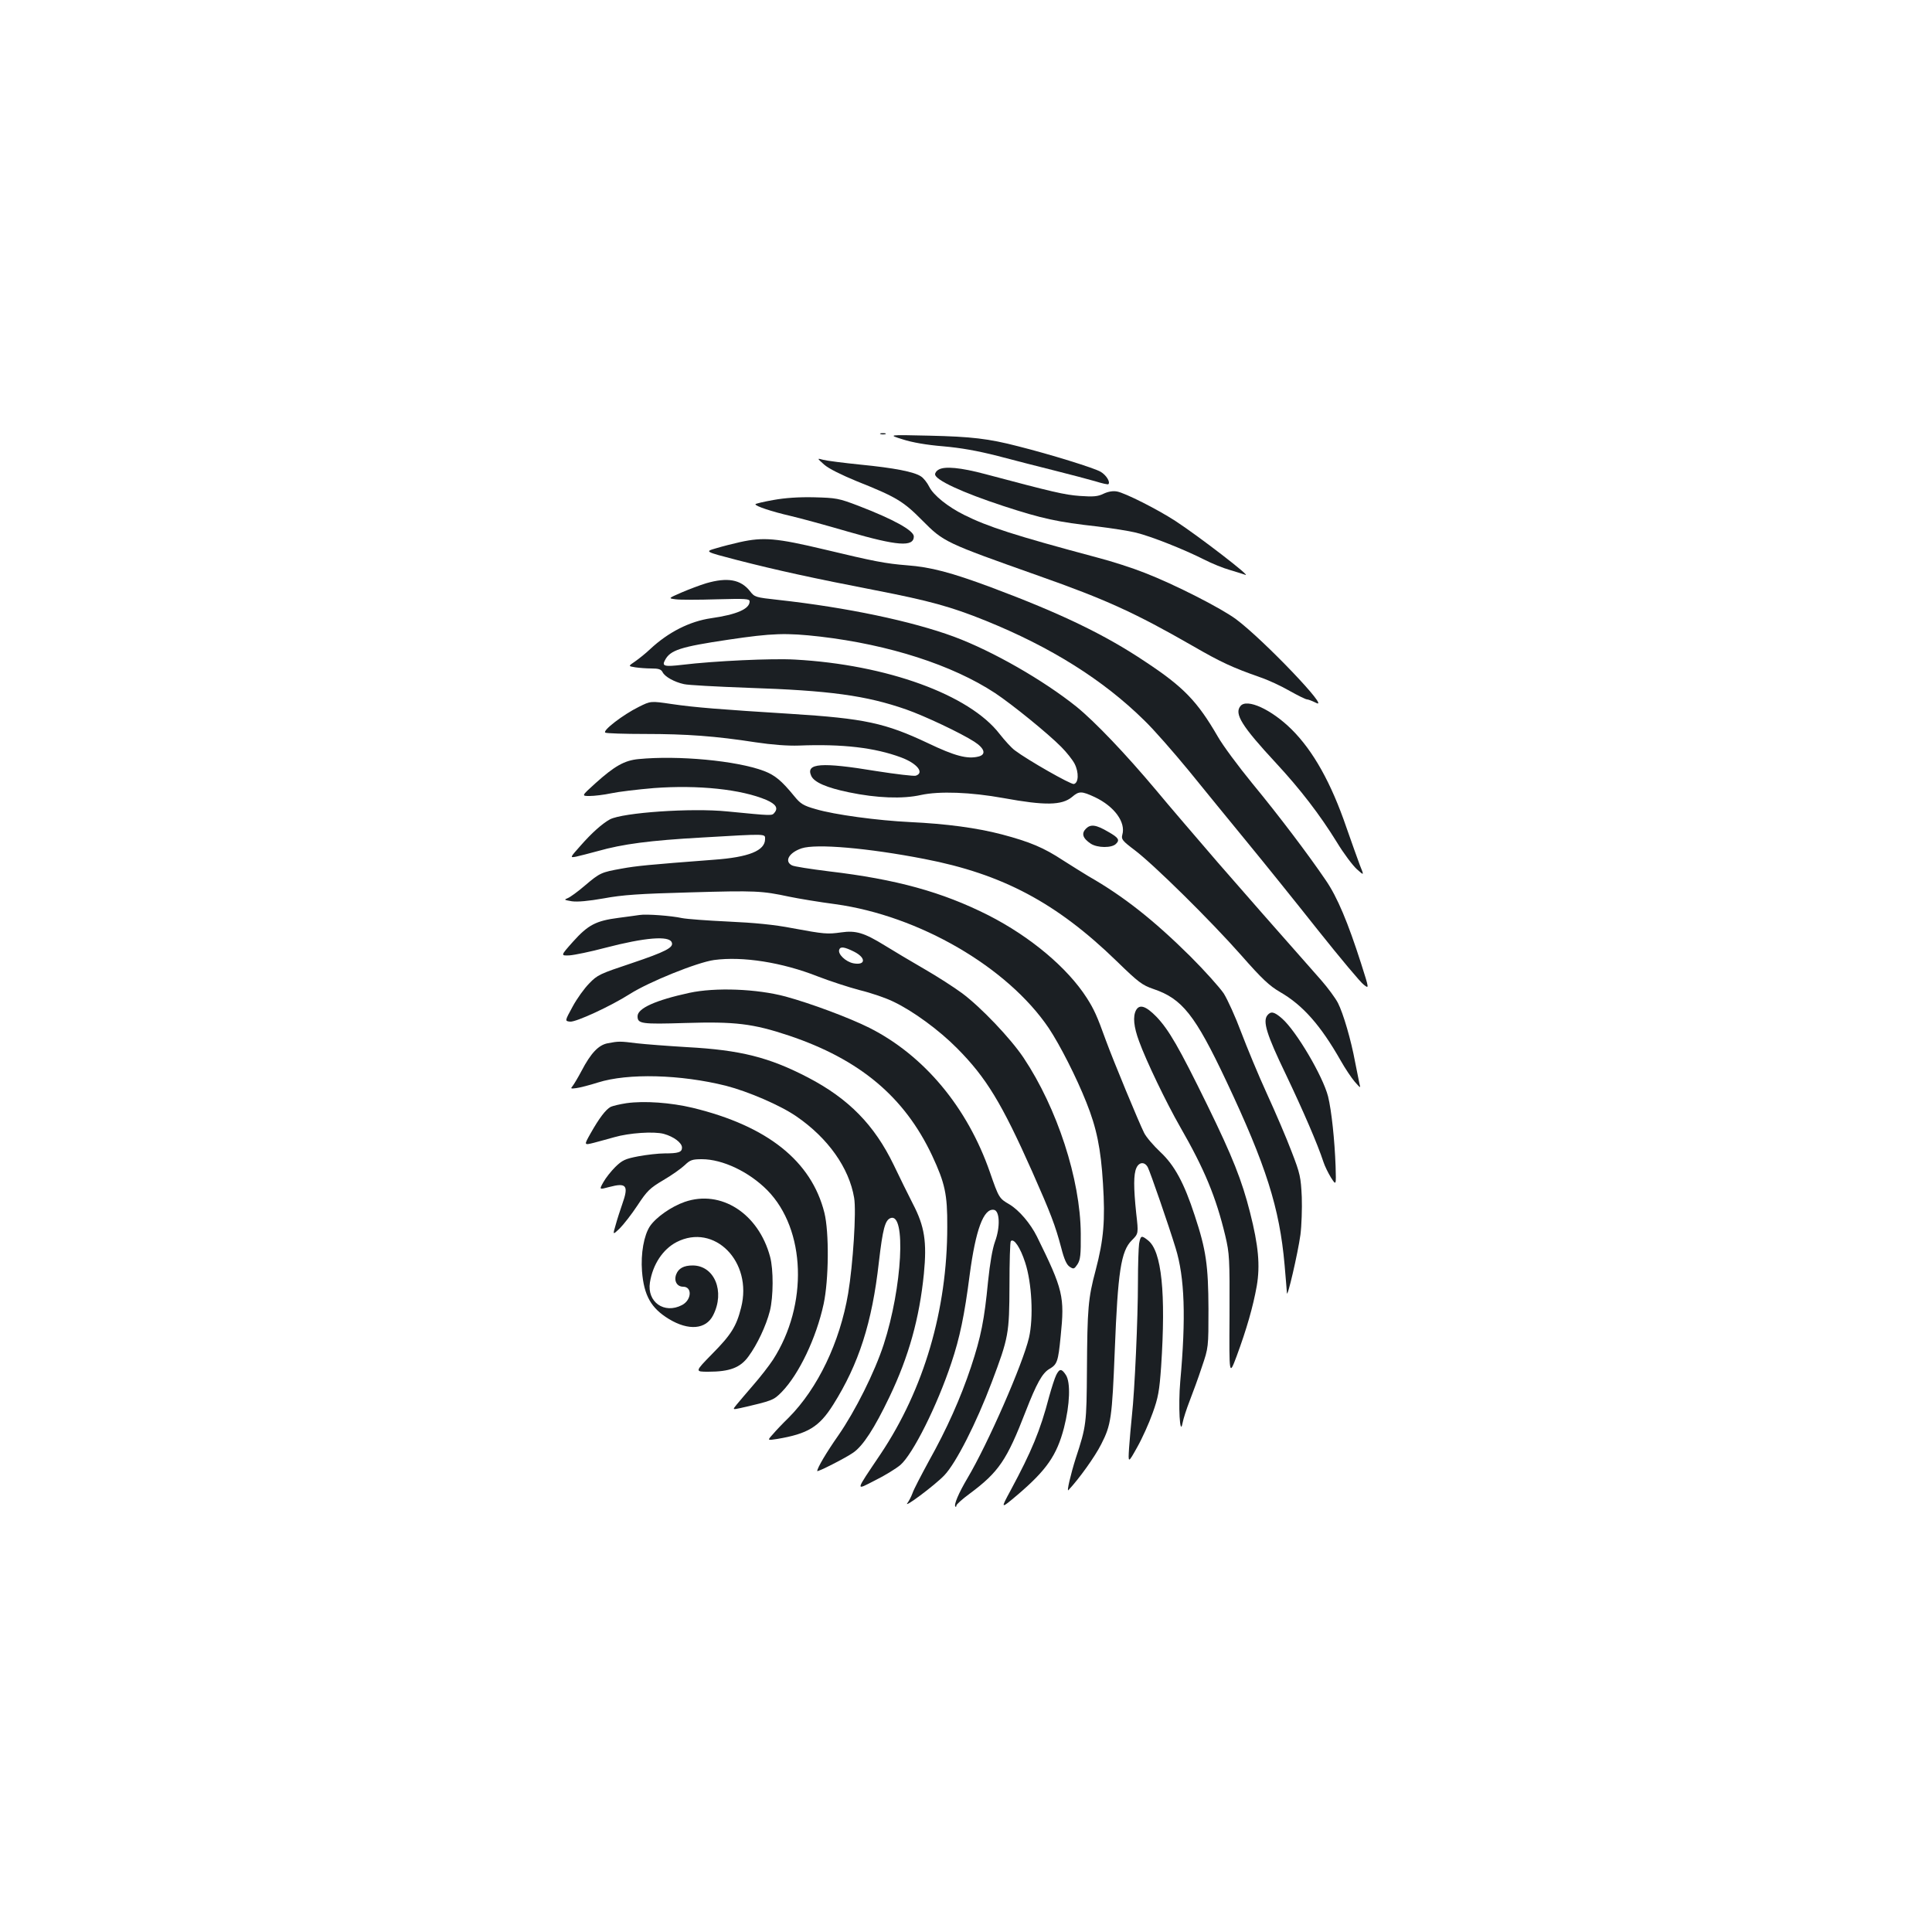 <?xml version="1.0" standalone="no"?>
<!DOCTYPE svg PUBLIC "-//W3C//DTD SVG 20010904//EN"
 "http://www.w3.org/TR/2001/REC-SVG-20010904/DTD/svg10.dtd">
<svg version="1.0" xmlns="http://www.w3.org/2000/svg"
 width="1000pt" height="1000pt" viewBox="0 0 1000 1000"
 preserveAspectRatio="xMidYMid meet">
<g transform="translate(0,1000) scale(0.1,-0.1)"
fill="#1b1f23" stroke="none">
<path d="M4558 7753 c6 -2 18 -2 25 0 6 3 1 5 -13 5 -14 0 -19 -2 -12 -5z"/>
<path d="M4672 7726 c49 -16 124 -29 209 -36 92 -8 177 -23 283 -50 83 -22
216 -56 296 -76 80 -20 174 -45 209 -55 35 -11 66 -18 68 -15 11 11 -11 47
-40 64 -31 19 -260 90 -427 132 -154 40 -243 50 -460 55 -215 5 -215 5 -138
-19z"/>
<path d="M4266 7595 c24 -21 89 -53 169 -86 203 -81 240 -103 338 -202 112
-113 117 -115 602 -287 349 -123 500 -192 798 -363 147 -85 206 -112 348 -162
42 -14 111 -46 154 -71 43 -24 83 -44 90 -44 6 0 27 -8 47 -18 79 -41 -269
324 -413 432 -76 57 -319 181 -474 241 -60 24 -171 60 -245 79 -430 115 -568
160 -690 221 -84 42 -158 101 -180 145 -11 22 -30 46 -43 54 -35 24 -139 44
-312 61 -88 9 -175 20 -194 25 -33 9 -33 9 5 -25z"/>
<path d="M4858 7569 c-10 -5 -18 -16 -18 -24 0 -29 140 -94 353 -164 202 -66
281 -83 487 -106 74 -9 164 -23 200 -32 78 -19 247 -86 350 -138 41 -21 102
-46 135 -55 33 -10 69 -21 80 -25 41 -17 -242 201 -362 279 -94 61 -259 144
-301 152 -21 4 -45 0 -69 -11 -30 -15 -53 -17 -124 -12 -80 6 -139 20 -489
113 -127 34 -211 42 -242 23z"/>
<path d="M4003 7412 c-51 -9 -93 -19 -93 -22 0 -10 85 -38 180 -60 52 -12 187
-49 300 -82 256 -74 339 -80 340 -25 0 31 -105 89 -287 159 -102 39 -115 41
-228 44 -79 2 -152 -3 -212 -14z"/>
<path d="M3830 7194 c-36 -8 -91 -22 -124 -32 -59 -17 -59 -17 110 -61 207
-53 394 -94 714 -156 278 -54 392 -85 570 -157 339 -137 610 -307 823 -517 49
-47 152 -165 231 -261 78 -96 214 -263 302 -370 88 -107 253 -312 367 -456
114 -143 220 -270 236 -281 28 -22 28 -22 -14 110 -68 212 -123 344 -183 431
-89 131 -239 330 -380 501 -72 88 -153 197 -179 243 -105 181 -176 256 -375
387 -210 141 -440 251 -798 385 -207 77 -313 105 -435 114 -112 9 -169 20
-428 82 -248 59 -315 65 -437 38z"/>
<path d="M3655 6981 c-33 -10 -91 -32 -128 -48 -69 -30 -69 -30 -29 -35 22 -3
117 -3 211 0 151 4 171 3 171 -11 0 -39 -67 -68 -200 -87 -110 -16 -221 -72
-315 -160 -22 -21 -57 -49 -77 -63 -37 -25 -37 -25 0 -31 20 -3 58 -6 84 -6
37 0 50 -4 58 -20 12 -23 60 -50 110 -61 19 -5 168 -13 330 -19 426 -14 613
-40 820 -112 97 -34 283 -122 353 -167 54 -35 63 -67 21 -77 -57 -14 -122 3
-260 69 -222 105 -329 128 -709 152 -366 23 -497 33 -619 51 -108 16 -108 16
-170 -15 -81 -40 -189 -123 -173 -133 6 -4 100 -7 207 -7 214 0 364 -11 570
-43 87 -13 167 -19 225 -17 227 9 393 -11 528 -61 84 -31 123 -80 77 -95 -10
-3 -103 8 -205 24 -284 47 -366 41 -336 -25 15 -33 79 -61 195 -85 144 -30
278 -35 372 -14 96 21 258 15 429 -16 214 -39 301 -38 354 6 36 31 49 31 118
-1 101 -48 161 -130 142 -195 -6 -23 0 -31 65 -80 99 -75 393 -365 551 -544
108 -123 146 -158 201 -190 118 -68 210 -173 313 -354 23 -41 56 -90 73 -110
31 -35 31 -35 24 -8 -3 15 -13 65 -22 110 -21 114 -61 251 -89 306 -13 25 -52
78 -87 118 -264 299 -358 406 -534 608 -109 127 -254 295 -320 375 -157 187
-315 353 -412 432 -171 137 -432 287 -633 362 -219 81 -557 152 -911 191 -118
13 -122 14 -146 45 -48 61 -117 73 -227 41z m590 -276 c358 -42 684 -147 905
-292 89 -59 275 -210 343 -279 27 -27 58 -66 69 -87 23 -45 21 -100 -4 -105
-16 -3 -239 124 -305 174 -18 13 -53 52 -79 85 -156 203 -584 359 -1059 385
-117 7 -418 -7 -583 -27 -94 -11 -107 -7 -90 24 27 52 79 69 328 106 228 34
299 36 475 16z"/>
<path d="M6421 6346 c-34 -40 6 -104 184 -296 126 -136 226 -266 315 -410 35
-58 82 -120 103 -139 38 -34 38 -34 16 20 -11 30 -43 118 -70 196 -79 231
-172 397 -284 508 -104 103 -231 161 -264 121z"/>
<path d="M3305 6071 c-73 -7 -124 -36 -223 -125 -73 -66 -73 -66 -30 -66 24 0
74 6 112 14 37 8 137 20 221 27 228 17 452 -6 583 -62 47 -21 61 -41 41 -65
-14 -17 -7 -17 -244 6 -186 19 -541 -6 -608 -41 -40 -22 -94 -70 -151 -135
-57 -64 -57 -64 -24 -58 18 4 69 17 113 29 127 36 268 55 538 70 340 20 327
20 327 -8 0 -60 -84 -94 -265 -107 -342 -26 -401 -32 -478 -46 -105 -19 -111
-21 -190 -88 -36 -31 -76 -60 -89 -65 -20 -8 -18 -9 22 -16 30 -4 85 1 165 15
96 18 184 24 445 31 343 10 373 8 514 -22 48 -10 156 -28 240 -39 433 -60 890
-325 1104 -641 58 -87 144 -256 195 -385 53 -132 75 -239 86 -420 12 -190 4
-289 -38 -449 -39 -145 -43 -199 -45 -514 -2 -280 -3 -292 -58 -459 -26 -82
-48 -176 -38 -165 54 57 138 174 170 238 51 100 56 135 70 485 16 408 32 514
88 570 35 35 35 35 23 140 -14 134 -14 202 1 235 14 31 43 33 59 3 12 -23 107
-297 144 -418 47 -152 54 -359 24 -690 -11 -125 -2 -292 12 -215 4 22 21 74
37 115 16 41 45 120 63 175 34 100 34 100 34 300 -1 225 -12 305 -71 483 -55
169 -105 261 -178 329 -35 33 -73 77 -84 99 -27 54 -158 370 -198 479 -46 128
-62 162 -99 220 -100 156 -292 317 -510 428 -238 120 -476 186 -825 227 -95
12 -181 25 -191 31 -41 21 -15 66 50 88 75 25 343 2 636 -55 404 -78 684 -227
995 -529 113 -110 132 -124 190 -144 149 -50 216 -135 377 -476 206 -437 276
-657 302 -952 6 -67 11 -132 12 -145 1 -35 57 206 70 301 6 47 9 135 7 195 -5
103 -8 120 -53 236 -26 69 -84 204 -128 300 -44 96 -103 239 -133 318 -29 78
-70 168 -90 200 -21 31 -99 118 -173 192 -189 187 -344 310 -526 414 -27 16
-87 54 -133 83 -99 65 -169 95 -316 134 -130 34 -287 55 -476 64 -166 8 -391
38 -488 67 -64 18 -79 28 -110 66 -67 82 -101 110 -159 132 -142 53 -443 81
-648 61z"/>
<path d="M5621 5711 c-25 -25 -17 -50 25 -78 34 -22 108 -23 130 -1 21 20 14
32 -39 62 -64 38 -92 41 -116 17z"/>
<path d="M3310 5264 c-14 -2 -63 -9 -110 -15 -115 -15 -156 -36 -234 -123 -65
-73 -65 -73 -18 -71 26 2 109 19 184 39 207 54 332 64 345 28 11 -26 -31 -48
-209 -108 -162 -54 -176 -60 -218 -104 -25 -25 -64 -79 -86 -120 -41 -75 -41
-75 -13 -78 30 -3 210 80 309 143 99 63 349 164 436 176 148 20 352 -12 537
-85 62 -24 160 -56 217 -71 58 -14 137 -41 175 -60 101 -48 236 -147 329 -241
151 -152 231 -284 389 -639 96 -217 119 -277 150 -394 15 -59 28 -88 44 -98
20 -13 23 -12 40 13 15 24 18 48 17 159 -2 281 -122 649 -296 910 -67 100
-220 261 -318 334 -42 31 -129 87 -195 125 -66 38 -158 93 -205 122 -107 66
-150 79 -226 68 -72 -10 -86 -9 -254 22 -92 18 -197 28 -330 34 -107 5 -215
13 -240 18 -54 12 -185 22 -220 16z m1111 -190 c63 -32 60 -72 -4 -60 -40 8
-82 48 -73 71 6 17 27 14 77 -11z"/>
<path d="M3568 4861 c-175 -38 -268 -80 -268 -121 0 -39 19 -42 247 -35 257 8
350 -3 536 -65 366 -123 598 -316 742 -622 66 -142 79 -199 78 -368 0 -430
-121 -841 -345 -1176 -135 -201 -132 -189 -28 -136 49 24 107 60 130 79 65 56
191 308 264 528 44 131 68 247 95 456 31 234 72 345 125 337 31 -4 34 -90 6
-165 -13 -36 -26 -110 -36 -207 -19 -197 -36 -284 -88 -441 -54 -162 -125
-321 -219 -489 -39 -72 -78 -146 -84 -165 -7 -19 -19 -41 -25 -49 -31 -38 143
92 190 142 61 64 166 272 245 481 88 233 91 252 92 502 0 122 3 225 7 229 16
16 49 -33 74 -110 35 -106 44 -286 20 -390 -32 -136 -212 -548 -319 -728 -45
-76 -71 -137 -62 -146 3 -3 5 -1 5 5 0 6 31 34 68 61 152 113 193 174 291 427
56 144 86 198 122 219 41 24 46 37 59 170 21 205 13 240 -123 516 -34 68 -92
136 -142 166 -53 31 -55 33 -101 166 -117 337 -341 605 -624 748 -104 52 -302
126 -434 162 -149 40 -364 48 -498 19z"/>
<path d="M5880 4771 c-17 -32 -12 -86 16 -161 36 -100 141 -318 212 -442 127
-221 186 -364 234 -564 22 -94 23 -116 22 -413 -2 -314 -2 -314 37 -210 51
138 85 256 104 363 18 106 9 208 -35 381 -42 165 -89 285 -221 555 -147 300
-199 390 -264 458 -54 55 -87 66 -105 33z"/>
<path d="M6560 4745 c-25 -31 -4 -100 95 -305 90 -189 165 -362 195 -454 7
-22 25 -58 39 -81 27 -42 27 -42 24 59 -5 136 -21 288 -39 361 -27 105 -164
338 -238 403 -41 36 -58 39 -76 17z"/>
<path d="M3145 4600 c-47 -9 -87 -51 -135 -143 -18 -34 -39 -69 -46 -78 -12
-14 -10 -15 19 -11 17 2 68 15 112 29 155 49 427 42 663 -17 116 -30 283 -102
365 -159 163 -112 272 -266 298 -421 12 -70 -6 -345 -31 -495 -43 -253 -157
-491 -308 -643 -30 -29 -67 -68 -82 -86 -29 -32 -29 -32 23 -24 159 27 217 62
290 178 132 210 201 424 236 737 20 172 32 217 60 228 82 32 61 -359 -35 -654
-47 -144 -147 -344 -235 -471 -61 -87 -109 -168 -109 -184 0 -7 146 67 186 95
51 35 110 126 188 289 100 209 155 407 178 637 16 165 4 245 -57 362 -24 47
-69 138 -99 201 -100 207 -233 343 -444 453 -202 105 -350 142 -625 157 -100
6 -218 15 -261 20 -87 11 -94 11 -151 0z"/>
<path d="M3243 4290 c-34 -5 -71 -14 -82 -19 -26 -14 -60 -59 -104 -137 -35
-62 -35 -62 17 -49 28 7 76 21 106 29 76 22 205 31 256 17 51 -14 94 -46 94
-71 0 -24 -19 -30 -90 -30 -32 0 -93 -7 -136 -15 -68 -13 -83 -20 -119 -55
-22 -22 -50 -57 -62 -79 -22 -39 -22 -39 30 -25 90 24 102 8 68 -88 -10 -29
-26 -77 -34 -107 -16 -54 -16 -54 20 -20 19 19 61 72 92 119 50 76 64 90 135
132 43 25 92 60 110 77 28 27 39 31 89 31 107 0 244 -65 339 -161 199 -203
212 -593 29 -877 -21 -32 -67 -91 -102 -131 -35 -41 -74 -86 -86 -101 -22 -27
-22 -27 20 -18 165 38 171 40 214 84 89 92 178 279 216 454 27 126 29 372 4
473 -67 267 -294 449 -682 543 -113 27 -250 37 -342 24z"/>
<path d="M3544 3779 c-69 -24 -148 -79 -180 -126 -31 -47 -48 -141 -41 -233
10 -126 47 -191 139 -247 102 -62 192 -54 229 19 63 123 7 258 -106 258 -46 0
-73 -15 -85 -46 -13 -34 4 -64 36 -64 48 0 44 -69 -6 -95 -92 -48 -182 16
-166 117 15 94 67 172 138 209 195 100 395 -101 334 -339 -24 -96 -51 -140
-149 -239 -91 -93 -91 -93 -21 -93 111 0 166 21 208 79 45 61 91 158 111 236
18 73 19 213 1 280 -60 224 -254 349 -442 284z"/>
<path d="M5896 3563 c-3 -21 -6 -110 -6 -198 0 -190 -17 -564 -31 -690 -5 -49
-12 -126 -15 -170 -5 -80 -5 -80 42 4 26 46 62 126 80 177 29 80 35 115 44
241 25 380 3 598 -68 653 -34 27 -38 26 -46 -17z"/>
<path d="M5467 2883 c-8 -16 -24 -66 -37 -113 -46 -176 -91 -283 -199 -484
-53 -98 -53 -98 36 -23 151 129 203 205 240 346 31 121 35 236 10 274 -22 34
-33 34 -50 0z"/>
</g>
</svg>
